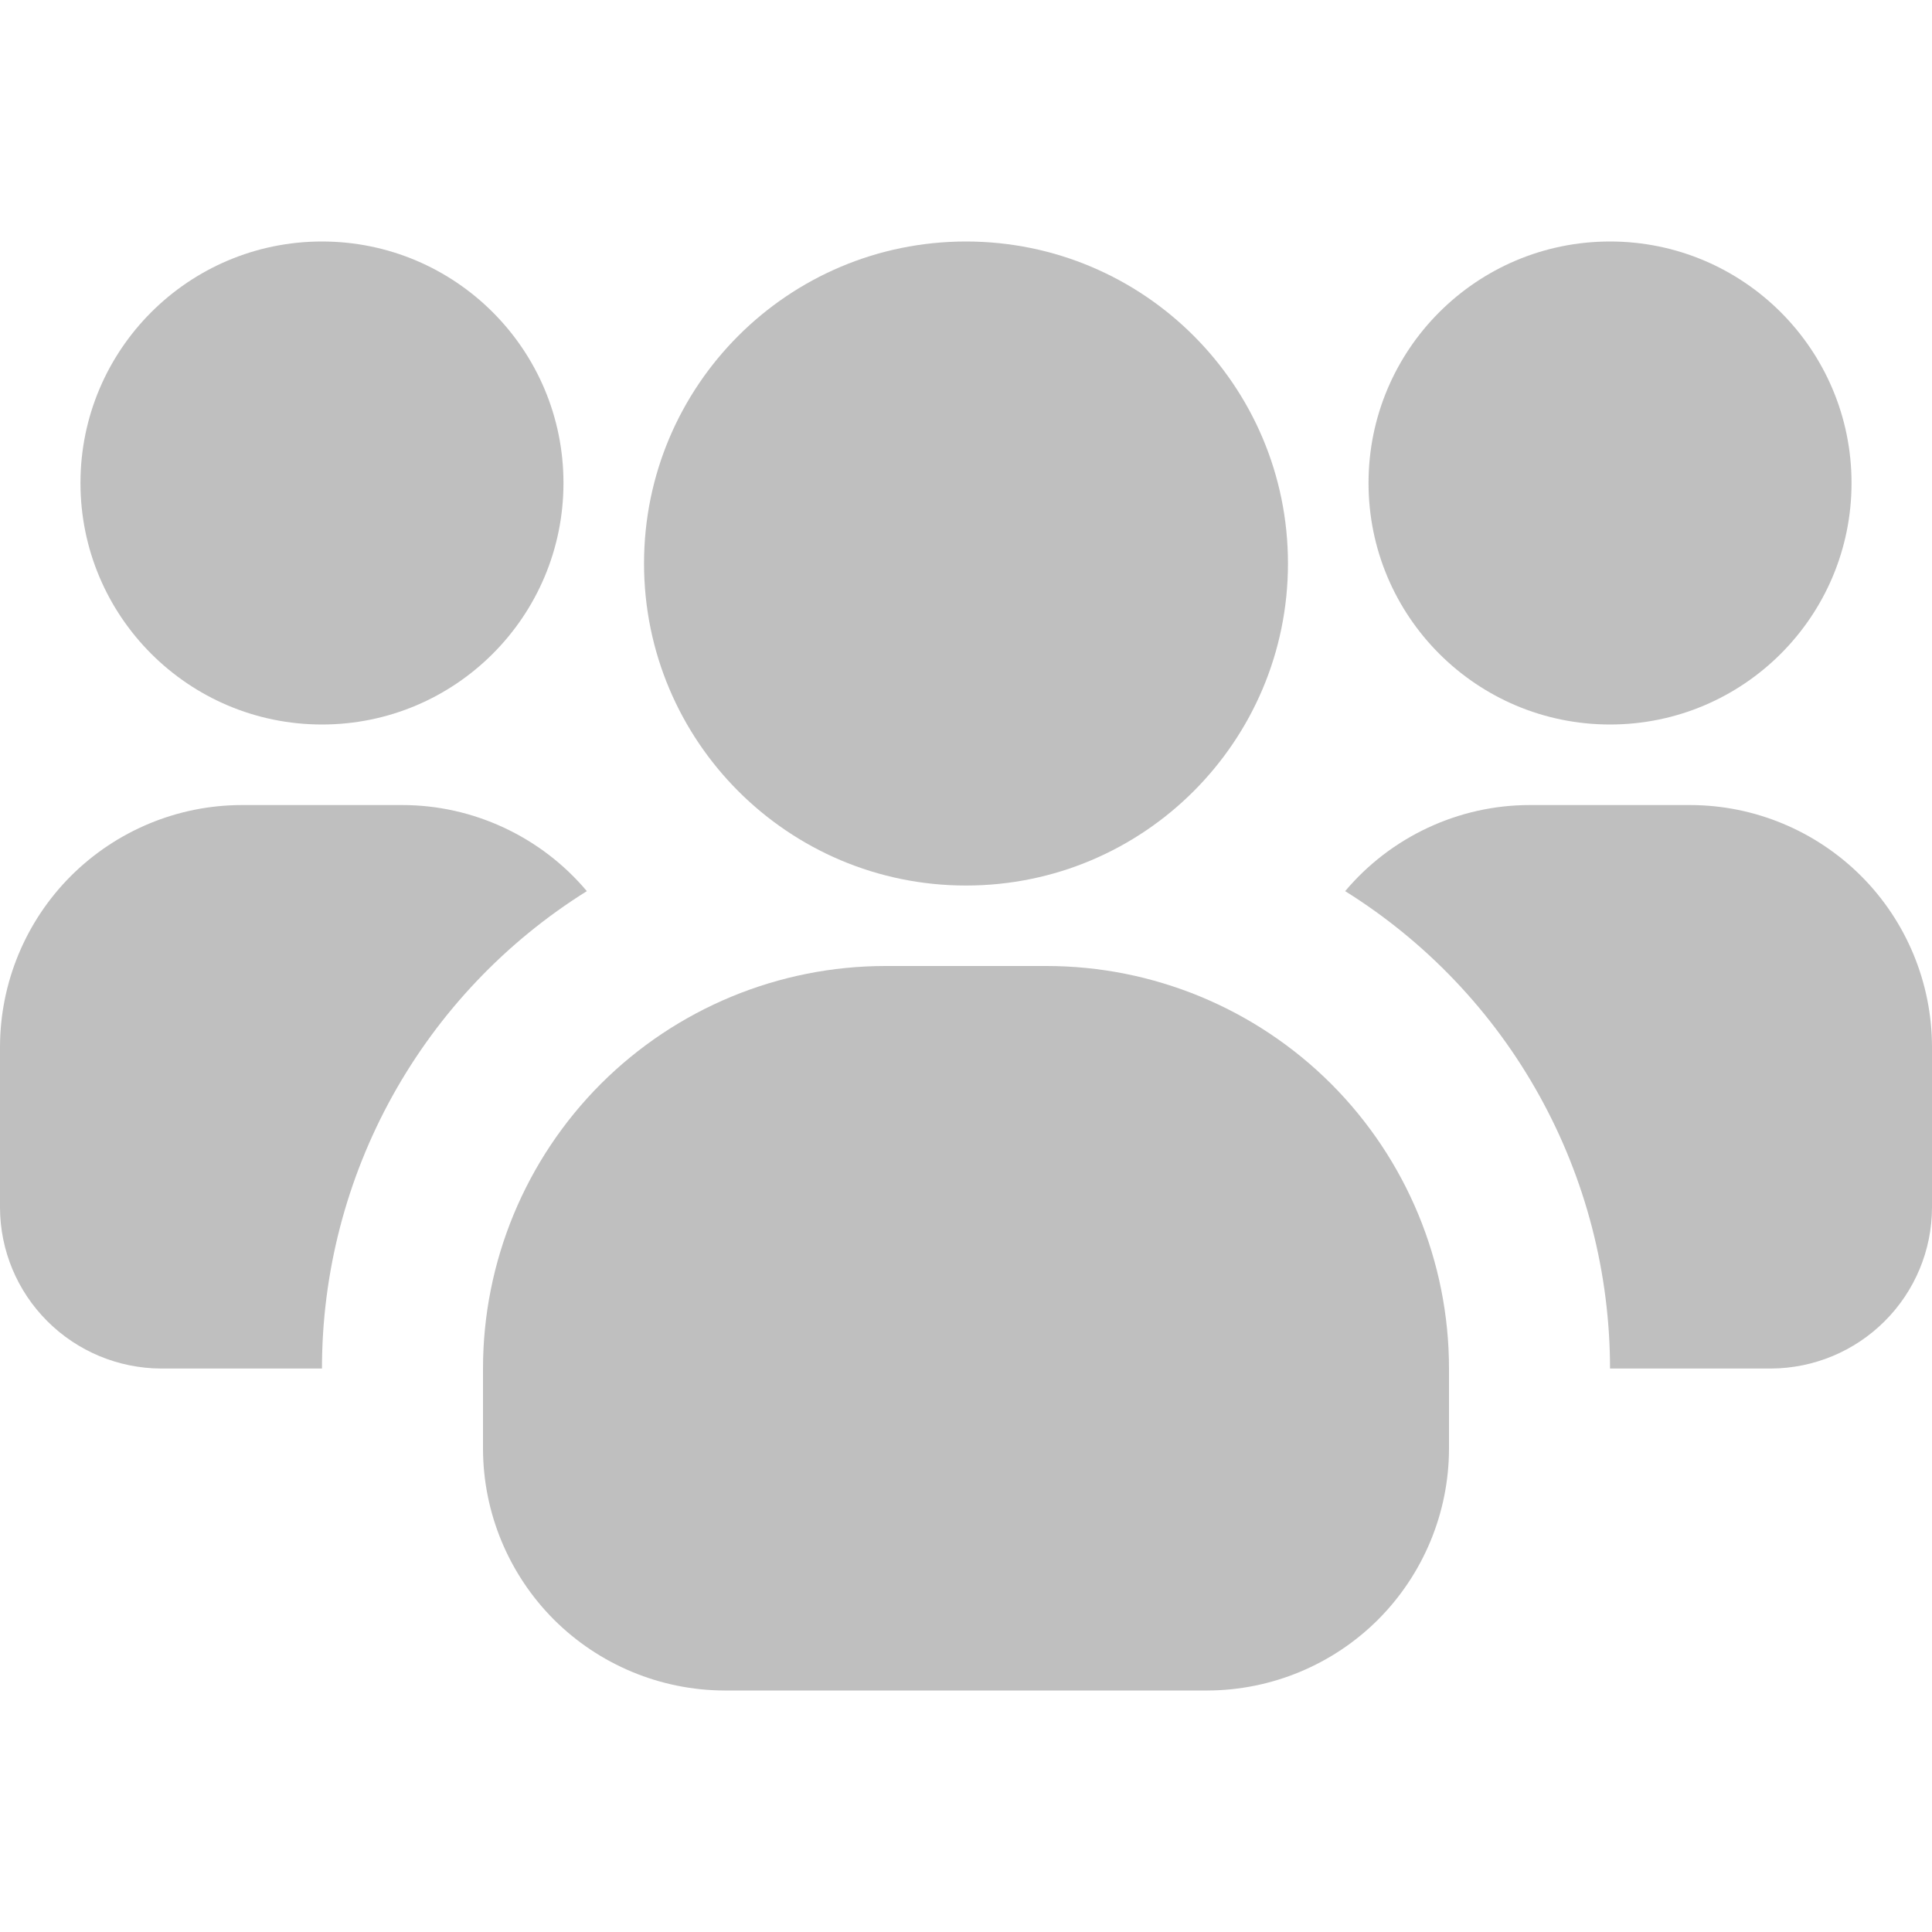 <svg width="20" height="20" viewBox="0 0 20 20" fill="none" xmlns="http://www.w3.org/2000/svg">
<g clip-path="url(#clip0_8716_159190)">
<path d="M3.333 7.5C4.714 7.5 5.833 6.381 5.833 5C5.833 3.619 4.714 2.5 3.333 2.5C1.953 2.5 0.833 3.619 0.833 5C0.833 6.381 1.953 7.5 3.333 7.5Z" fill="#BFBFBF"/>
<path d="M6.075 9.225C5.236 9.749 4.545 10.477 4.065 11.341C3.585 12.206 3.333 13.178 3.333 14.167H1.667C1.225 14.165 0.802 13.989 0.49 13.677C0.177 13.365 0.001 12.942 0 12.5L0 10.834C0.002 10.171 0.266 9.536 0.734 9.068C1.203 8.6 1.838 8.335 2.5 8.334H4.167C4.53 8.334 4.89 8.415 5.219 8.569C5.549 8.723 5.841 8.947 6.075 9.225Z" fill="#BFBFBF"/>
<path d="M16.667 7.5C18.047 7.5 19.167 6.381 19.167 5C19.167 3.619 18.047 2.5 16.667 2.5C15.286 2.5 14.167 3.619 14.167 5C14.167 6.381 15.286 7.5 16.667 7.5Z" fill="#BFBFBF"/>
<path d="M20 10.834V12.5C19.999 12.942 19.823 13.365 19.51 13.677C19.198 13.989 18.775 14.165 18.333 14.167H16.667C16.666 13.178 16.415 12.206 15.935 11.341C15.456 10.477 14.764 9.749 13.925 9.225C14.159 8.947 14.451 8.723 14.781 8.569C15.11 8.415 15.47 8.334 15.833 8.334H17.5C18.162 8.335 18.797 8.6 19.266 9.068C19.734 9.536 19.998 10.171 20 10.834Z" fill="#BFBFBF"/>
<path d="M10 9.167C11.841 9.167 13.333 7.674 13.333 5.833C13.333 3.992 11.841 2.5 10 2.5C8.159 2.5 6.667 3.992 6.667 5.833C6.667 7.674 8.159 9.167 10 9.167Z" fill="#BFBFBF"/>
<path d="M15 14.167V15C14.998 15.662 14.734 16.297 14.266 16.766C13.797 17.234 13.162 17.498 12.5 17.5H7.5C6.838 17.498 6.203 17.234 5.734 16.766C5.266 16.297 5.002 15.662 5 15V14.167C5 13.062 5.439 12.002 6.22 11.22C7.002 10.439 8.062 10 9.167 10H10.833C11.938 10 12.998 10.439 13.78 11.22C14.561 12.002 15 13.062 15 14.167Z" fill="#BFBFBF"/>
</g>
<defs>
<clipPath id="clip0_8716_159190">
<rect width="20" height="20" fill="white"/>
</clipPath>
</defs>
</svg>
